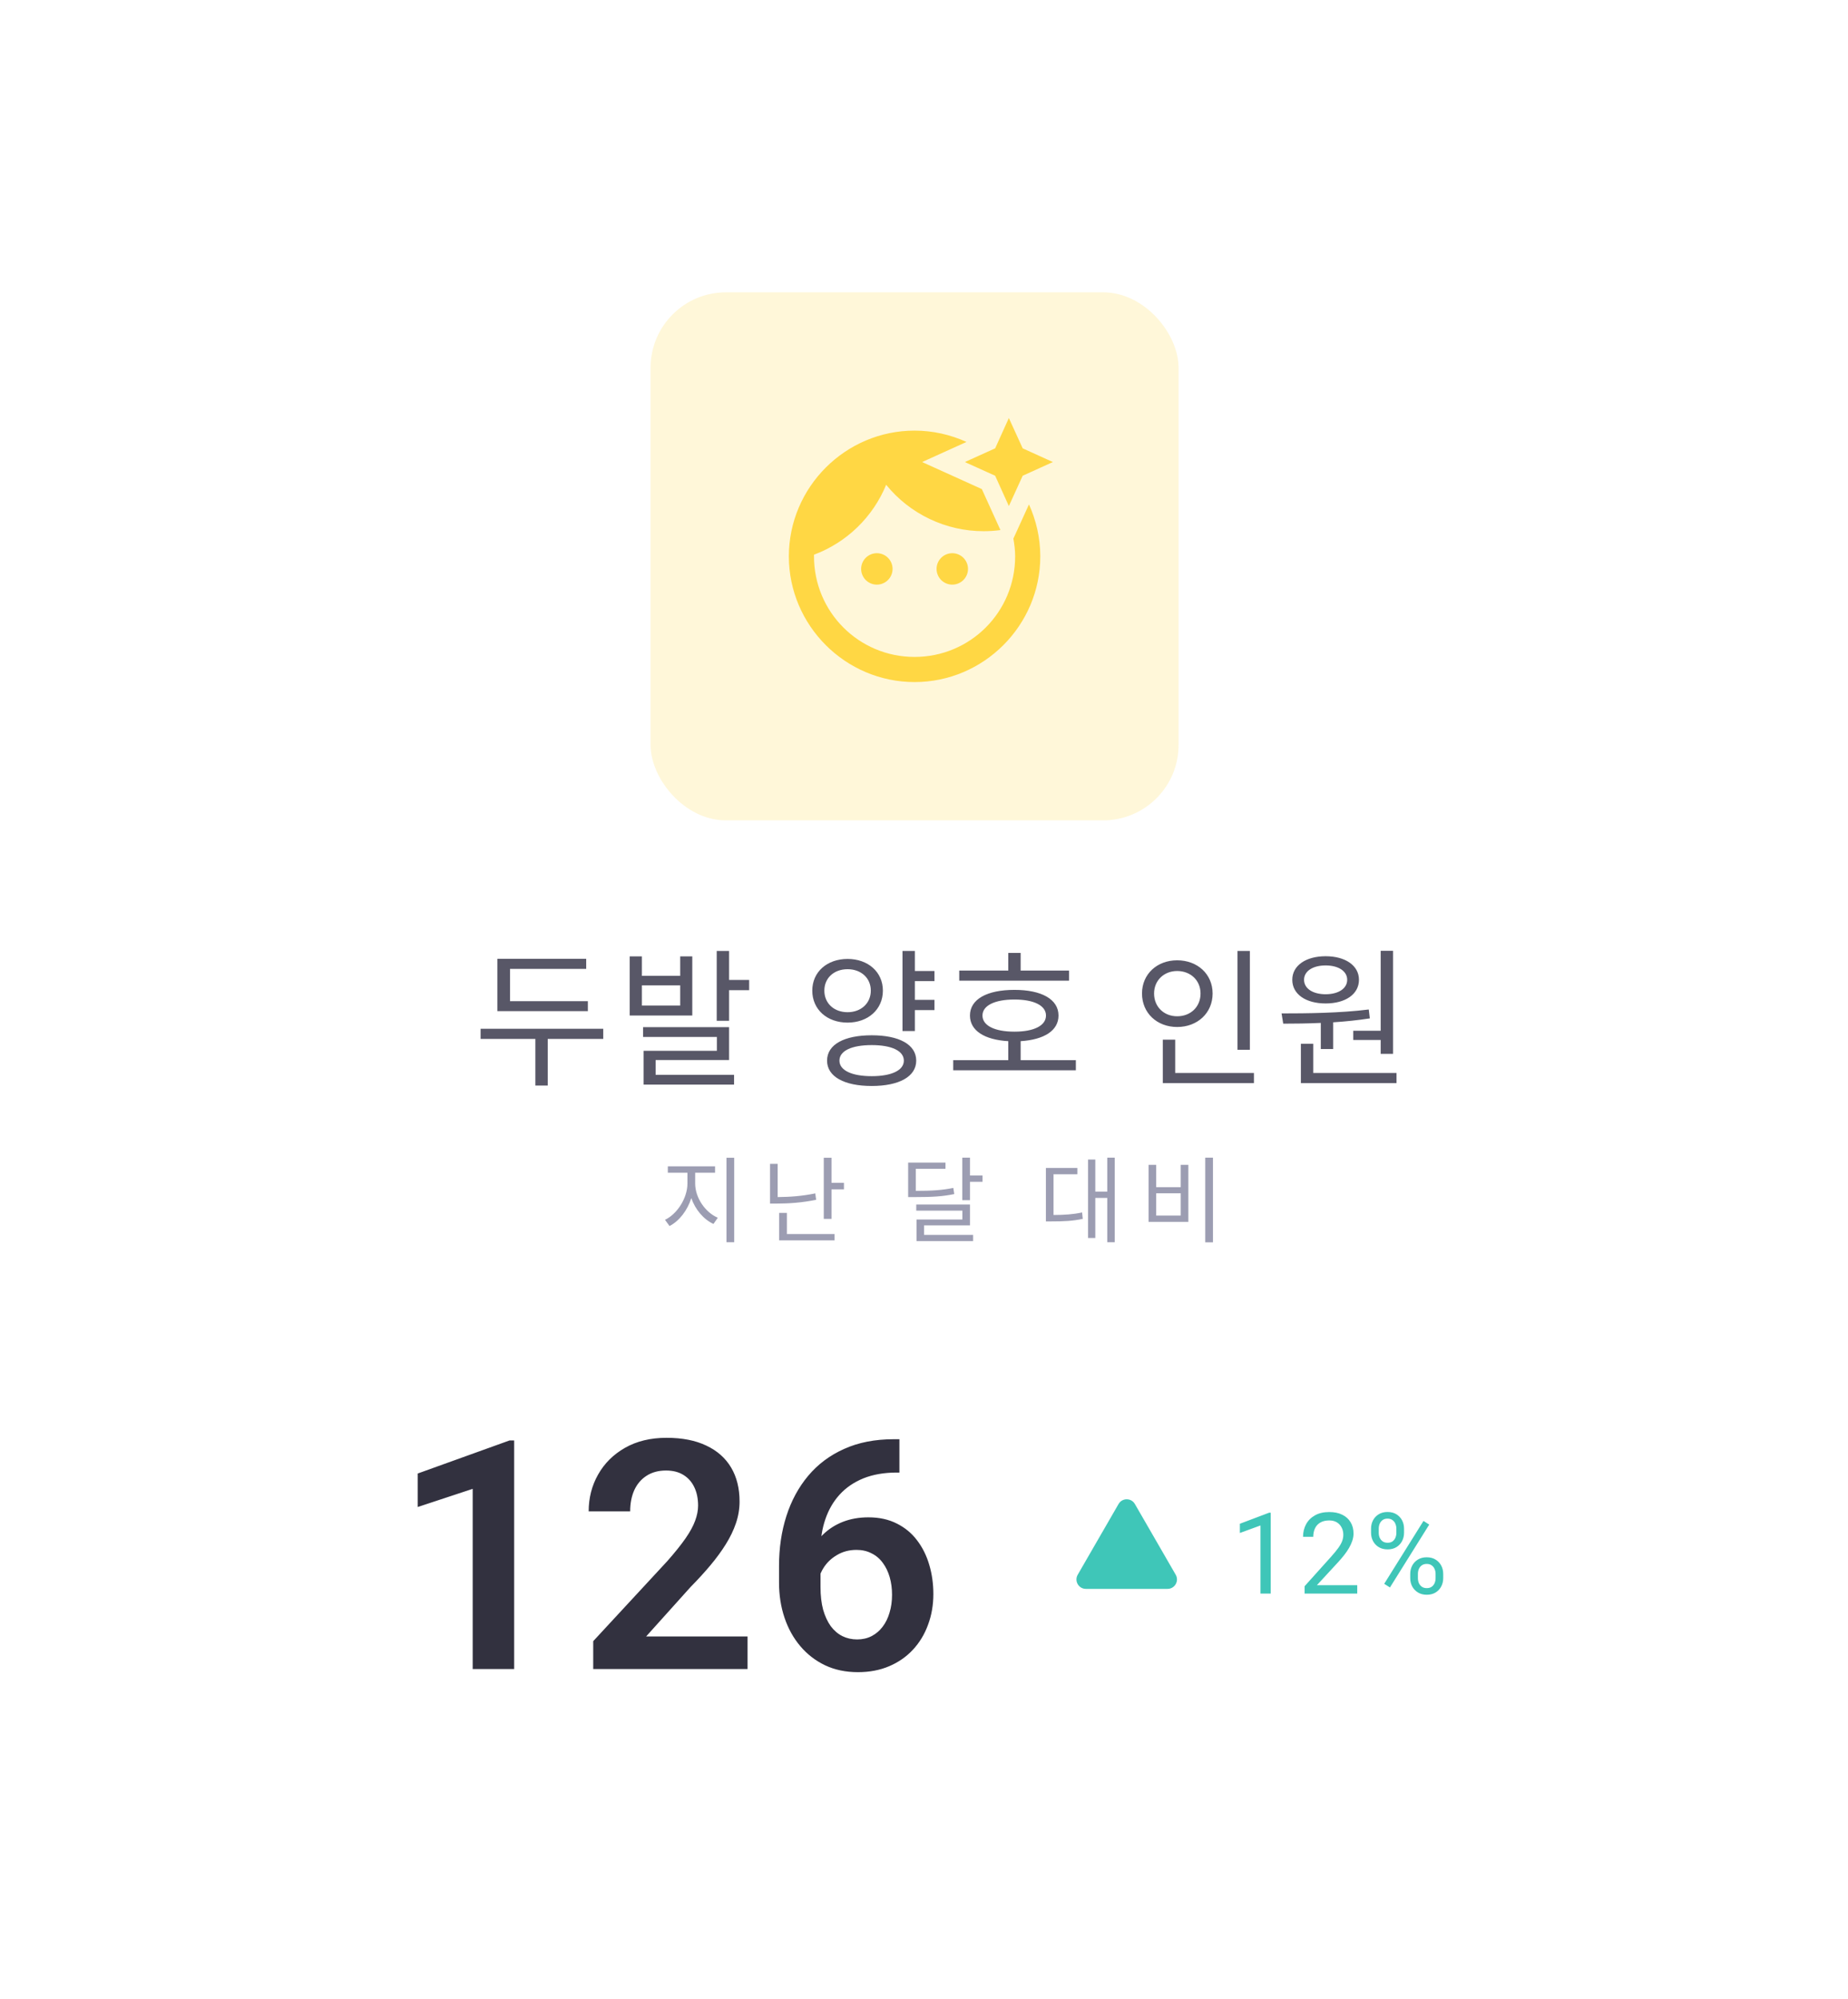 <svg width="196" height="212" viewBox="0 0 196 212" fill="none" xmlns="http://www.w3.org/2000/svg">
<g filter="url(#filter0_dd_176_317)">
<rect x="8" y="4" width="180" height="196" rx="20" fill="white"/>
<rect x="69" y="25" width="56" height="56" rx="8" fill="#FFD744" fill-opacity="0.2"/>
<path d="M105.547 41.547L102.333 43L105.547 44.453L107 47.667L108.467 44.453L111.667 43L108.467 41.547L107 38.333M97 39.667C89.667 39.667 83.667 45.667 83.667 53C83.667 60.333 89.667 66.333 97 66.333C104.333 66.333 110.333 60.333 110.333 53C110.333 51.04 109.893 49.173 109.133 47.493L107.48 51.12C107.587 51.733 107.667 52.333 107.667 53C107.667 58.907 102.907 63.667 97 63.667C91.093 63.667 86.333 58.907 86.333 53C86.333 52.947 86.333 52.88 86.333 52.827C88.05 52.184 89.616 51.193 90.933 49.918C92.249 48.642 93.289 47.109 93.987 45.413C95.237 46.951 96.815 48.19 98.605 49.041C100.394 49.892 102.351 50.334 104.333 50.333C104.926 50.333 105.519 50.293 106.107 50.213L104.133 45.867L97.8 43L102.507 40.867C100.827 40.107 98.96 39.667 97 39.667ZM93 52.667C92.558 52.667 92.134 52.842 91.821 53.155C91.509 53.467 91.333 53.891 91.333 54.333C91.333 54.775 91.509 55.199 91.821 55.512C92.134 55.824 92.558 56 93 56C93.219 56 93.436 55.957 93.638 55.873C93.84 55.789 94.024 55.666 94.178 55.512C94.333 55.357 94.456 55.173 94.54 54.971C94.624 54.769 94.667 54.552 94.667 54.333C94.667 54.114 94.624 53.898 94.54 53.695C94.456 53.493 94.333 53.309 94.178 53.155C94.024 53 93.84 52.877 93.638 52.794C93.436 52.71 93.219 52.667 93 52.667ZM101 52.667C100.558 52.667 100.134 52.842 99.821 53.155C99.509 53.467 99.333 53.891 99.333 54.333C99.333 54.775 99.509 55.199 99.821 55.512C100.134 55.824 100.558 56 101 56C101.442 56 101.866 55.824 102.178 55.512C102.491 55.199 102.667 54.775 102.667 54.333C102.667 53.891 102.491 53.467 102.178 53.155C101.866 52.842 101.442 52.667 101 52.667Z" fill="#FFD744"/>
<path d="M62.349 100.176H54.093V96.752H62.173V95.68H52.749V101.232H62.349V100.176ZM63.981 103.104H50.973V104.176H56.781V109.12H58.093V104.176H63.981V103.104ZM72.144 100.64H68.08V98.496H72.144V100.64ZM73.424 95.424H72.144V97.488H68.08V95.424H66.784V101.696H73.424V95.424ZM69.536 106.416H77.328V102.928H68.208V103.968H76.032V105.44H68.256V109.024H77.856V107.984H69.536V106.416ZM77.328 97.92V94.848H76.016V102.256H77.328V99.008H79.456V97.92H77.328ZM87.431 99.056C87.431 97.712 88.455 96.784 89.895 96.784C91.319 96.784 92.359 97.712 92.359 99.056C92.359 100.4 91.319 101.344 89.895 101.344C88.455 101.344 87.431 100.4 87.431 99.056ZM93.639 99.056C93.639 97.072 92.055 95.696 89.895 95.696C87.719 95.696 86.151 97.072 86.151 99.056C86.151 101.056 87.719 102.448 89.895 102.448C92.055 102.448 93.639 101.056 93.639 99.056ZM92.455 108.128C90.327 108.128 89.031 107.504 89.031 106.48C89.031 105.44 90.327 104.832 92.455 104.832C94.567 104.832 95.863 105.44 95.863 106.48C95.863 107.504 94.567 108.128 92.455 108.128ZM92.455 103.792C89.543 103.792 87.719 104.768 87.719 106.48C87.719 108.176 89.543 109.168 92.455 109.168C95.351 109.168 97.175 108.176 97.175 106.48C97.175 104.768 95.351 103.792 92.455 103.792ZM99.111 98.048V96.976H97.031V94.848H95.719V103.344H97.031V101.12H99.111V100.032H97.031V98.048H99.111ZM113.386 96.928H108.25V95.056H106.938V96.928H101.738V98H113.386V96.928ZM104.202 101.696C104.202 100.64 105.498 100 107.594 100C109.658 100 110.938 100.64 110.938 101.696C110.938 102.768 109.658 103.408 107.594 103.408C105.498 103.408 104.202 102.768 104.202 101.696ZM108.25 106.432V104.416C110.746 104.256 112.266 103.296 112.266 101.696C112.266 99.968 110.458 98.976 107.594 98.976C104.682 98.976 102.874 99.968 102.874 101.696C102.874 103.296 104.41 104.272 106.938 104.416V106.432H101.098V107.504H114.106V106.432H108.25ZM132.562 94.848H131.25V105.328H132.562V94.848ZM122.402 99.36C122.402 97.968 123.458 96.976 124.85 96.976C126.274 96.976 127.33 97.968 127.33 99.36C127.33 100.784 126.274 101.776 124.85 101.776C123.458 101.776 122.402 100.784 122.402 99.36ZM128.61 99.36C128.61 97.296 126.994 95.84 124.85 95.84C122.722 95.84 121.122 97.296 121.122 99.36C121.122 101.44 122.722 102.912 124.85 102.912C126.994 102.912 128.61 101.44 128.61 99.36ZM124.641 107.792V104.256H123.33V108.864H132.994V107.792H124.641ZM143.524 103.312V104.288H146.436V105.76H147.748V94.832H146.436V103.312H143.524ZM140.596 96.384C141.956 96.384 142.884 96.992 142.884 97.904C142.884 98.832 141.956 99.44 140.596 99.44C139.236 99.44 138.308 98.832 138.308 97.904C138.308 96.992 139.236 96.384 140.596 96.384ZM140.596 100.416C142.692 100.416 144.132 99.44 144.132 97.904C144.132 96.4 142.692 95.408 140.596 95.408C138.5 95.408 137.06 96.4 137.06 97.904C137.06 99.44 138.5 100.416 140.596 100.416ZM140.084 105.248H141.396V102.416C142.692 102.336 144.02 102.192 145.284 102L145.172 101.056C142.132 101.44 138.58 101.472 135.924 101.472L136.1 102.56C137.284 102.56 138.66 102.544 140.084 102.48V105.248ZM139.284 107.792V104.688H137.972V108.864H148.116V107.792H139.284Z" fill="#585767"/>
<path d="M54.532 146.762V171H50.133V151.892L44.306 153.817V150.265L54.034 146.762H54.532ZM79.286 167.547V171H62.917V168.045L70.769 159.562C71.588 158.632 72.236 157.824 72.712 157.138C73.188 156.451 73.525 155.832 73.725 155.278C73.935 154.714 74.04 154.177 74.04 153.668C74.04 152.926 73.907 152.279 73.642 151.726C73.376 151.161 72.989 150.724 72.48 150.414C71.981 150.104 71.367 149.949 70.637 149.949C69.829 149.949 69.137 150.137 68.561 150.514C67.997 150.879 67.565 151.388 67.267 152.041C66.979 152.694 66.835 153.441 66.835 154.282H62.435C62.435 152.854 62.768 151.554 63.432 150.381C64.096 149.197 65.047 148.25 66.287 147.542C67.527 146.834 68.999 146.479 70.703 146.479C72.363 146.479 73.769 146.756 74.92 147.31C76.071 147.852 76.945 148.627 77.543 149.634C78.141 150.641 78.439 151.842 78.439 153.236C78.439 154.011 78.312 154.775 78.058 155.527C77.803 156.28 77.443 157.027 76.978 157.769C76.525 158.499 75.982 159.241 75.352 159.993C74.721 160.746 74.018 161.515 73.243 162.301L68.528 167.547H79.286ZM94.793 146.629H95.391V150.165H95.108C93.769 150.165 92.591 150.37 91.572 150.779C90.565 151.189 89.724 151.764 89.049 152.506C88.385 153.236 87.881 154.105 87.538 155.112C87.195 156.108 87.023 157.199 87.023 158.383V162.301C87.023 163.219 87.118 164.027 87.306 164.725C87.505 165.411 87.776 165.992 88.119 166.468C88.473 166.933 88.883 167.281 89.348 167.514C89.824 167.746 90.344 167.862 90.908 167.862C91.473 167.862 91.982 167.746 92.436 167.514C92.889 167.281 93.277 166.955 93.598 166.534C93.93 166.103 94.179 165.599 94.345 165.023C94.522 164.448 94.61 163.817 94.61 163.131C94.61 162.456 94.527 161.83 94.361 161.255C94.195 160.679 93.952 160.176 93.631 159.744C93.31 159.301 92.912 158.964 92.436 158.731C91.971 158.488 91.439 158.366 90.842 158.366C90.067 158.366 89.375 158.549 88.767 158.914C88.158 159.268 87.676 159.733 87.322 160.309C86.968 160.884 86.774 161.493 86.741 162.135L85.264 161.404C85.319 160.464 85.518 159.6 85.861 158.814C86.216 158.029 86.686 157.342 87.272 156.756C87.87 156.169 88.573 155.715 89.381 155.395C90.2 155.074 91.107 154.913 92.103 154.913C93.255 154.913 94.262 155.134 95.125 155.577C95.988 156.009 96.702 156.601 97.267 157.354C97.842 158.106 98.274 158.975 98.561 159.96C98.849 160.934 98.993 161.963 98.993 163.048C98.993 164.21 98.805 165.295 98.429 166.302C98.064 167.309 97.532 168.189 96.835 168.941C96.138 169.694 95.296 170.281 94.311 170.701C93.326 171.122 92.22 171.332 90.991 171.332C89.696 171.332 88.534 171.089 87.505 170.602C86.487 170.115 85.612 169.439 84.882 168.576C84.151 167.713 83.592 166.706 83.205 165.555C82.818 164.404 82.624 163.159 82.624 161.819V160.06C82.624 158.167 82.884 156.407 83.404 154.78C83.924 153.153 84.694 151.731 85.712 150.514C86.741 149.285 88.014 148.333 89.53 147.658C91.046 146.972 92.801 146.629 94.793 146.629Z" fill="#32313F"/>
<path d="M118.634 153.5C119.019 152.833 119.981 152.833 120.366 153.5L124.696 161C125.081 161.667 124.6 162.5 123.83 162.5H115.17C114.4 162.5 113.919 161.667 114.304 161L118.634 153.5Z" fill="#3FC6B8"/>
<path d="M134.771 154.422V163H133.688V155.775L131.502 156.572V155.594L134.602 154.422H134.771ZM143.949 162.109V163H138.365V162.221L141.16 159.109C141.504 158.727 141.769 158.402 141.957 158.137C142.148 157.867 142.281 157.627 142.355 157.416C142.433 157.201 142.472 156.982 142.472 156.76C142.472 156.479 142.414 156.225 142.296 155.998C142.183 155.768 142.015 155.584 141.793 155.447C141.57 155.311 141.3 155.242 140.984 155.242C140.605 155.242 140.289 155.316 140.035 155.465C139.785 155.609 139.597 155.812 139.472 156.074C139.347 156.336 139.285 156.637 139.285 156.977H138.201C138.201 156.496 138.306 156.057 138.517 155.658C138.728 155.26 139.041 154.943 139.455 154.709C139.869 154.471 140.379 154.352 140.984 154.352C141.523 154.352 141.984 154.447 142.367 154.639C142.75 154.826 143.043 155.092 143.246 155.436C143.453 155.775 143.556 156.174 143.556 156.631C143.556 156.881 143.513 157.135 143.427 157.393C143.345 157.646 143.23 157.9 143.082 158.154C142.937 158.408 142.767 158.658 142.572 158.904C142.38 159.15 142.175 159.393 141.957 159.631L139.671 162.109H143.949ZM145.415 156.561V156.109C145.415 155.785 145.486 155.49 145.626 155.225C145.767 154.959 145.968 154.746 146.23 154.586C146.491 154.426 146.802 154.346 147.161 154.346C147.529 154.346 147.841 154.426 148.099 154.586C148.361 154.746 148.562 154.959 148.702 155.225C148.843 155.49 148.913 155.785 148.913 156.109V156.561C148.913 156.877 148.843 157.168 148.702 157.434C148.566 157.699 148.366 157.912 148.105 158.072C147.847 158.232 147.536 158.312 147.173 158.312C146.81 158.312 146.495 158.232 146.23 158.072C145.968 157.912 145.767 157.699 145.626 157.434C145.486 157.168 145.415 156.877 145.415 156.561ZM146.23 156.109V156.561C146.23 156.74 146.263 156.91 146.329 157.07C146.4 157.23 146.505 157.361 146.646 157.463C146.786 157.561 146.962 157.609 147.173 157.609C147.384 157.609 147.558 157.561 147.695 157.463C147.831 157.361 147.933 157.23 147.999 157.07C148.066 156.91 148.099 156.74 148.099 156.561V156.109C148.099 155.926 148.064 155.754 147.993 155.594C147.927 155.43 147.823 155.299 147.683 155.201C147.546 155.1 147.372 155.049 147.161 155.049C146.954 155.049 146.78 155.1 146.64 155.201C146.503 155.299 146.4 155.43 146.329 155.594C146.263 155.754 146.23 155.926 146.23 156.109ZM149.57 161.365V160.908C149.57 160.588 149.64 160.295 149.78 160.029C149.921 159.764 150.122 159.551 150.384 159.391C150.646 159.23 150.956 159.15 151.316 159.15C151.683 159.15 151.995 159.23 152.253 159.391C152.515 159.551 152.716 159.764 152.857 160.029C152.997 160.295 153.068 160.588 153.068 160.908V161.365C153.068 161.686 152.997 161.979 152.857 162.244C152.72 162.51 152.521 162.723 152.259 162.883C152.001 163.043 151.691 163.123 151.327 163.123C150.964 163.123 150.652 163.043 150.39 162.883C150.128 162.723 149.925 162.51 149.78 162.244C149.64 161.979 149.57 161.686 149.57 161.365ZM150.384 160.908V161.365C150.384 161.545 150.417 161.717 150.484 161.881C150.554 162.041 150.659 162.172 150.8 162.273C150.941 162.371 151.116 162.42 151.327 162.42C151.538 162.42 151.712 162.371 151.849 162.273C151.989 162.172 152.093 162.041 152.159 161.881C152.226 161.721 152.259 161.549 152.259 161.365V160.908C152.259 160.725 152.224 160.553 152.154 160.393C152.087 160.232 151.984 160.104 151.843 160.006C151.706 159.904 151.53 159.854 151.316 159.854C151.109 159.854 150.935 159.904 150.794 160.006C150.657 160.104 150.554 160.232 150.484 160.393C150.417 160.553 150.384 160.725 150.384 160.908ZM151.585 155.682L147.419 162.35L146.81 161.963L150.976 155.295L151.585 155.682Z" fill="#3FC6B8"/>
<path d="M73.73 118.37H75.84V117.69H70.83V118.37H72.91V119.51C72.91 121.06 71.82 122.75 70.53 123.36L71.01 124.02C72.03 123.5 72.91 122.37 73.32 121.06C73.75 122.29 74.63 123.32 75.67 123.8L76.13 123.14C74.81 122.58 73.73 121.03 73.73 119.51V118.37ZM77.05 116.78V125.74H77.87V116.78H77.05ZM86.469 120.56C85.039 120.85 83.749 120.94 82.479 120.95V117.43H81.669V121.64H82.369C83.709 121.64 85.059 121.54 86.559 121.24L86.469 120.56ZM83.459 122.63H82.639V125.54H88.509V124.87H83.459V122.63ZM88.189 119.44V116.78H87.369V123.26H88.189V120.13H89.509V119.44H88.189ZM101.109 119.98C99.909 120.22 98.869 120.29 97.129 120.29V117.95H100.279V117.29H96.319V120.95H97.009C98.859 120.95 99.949 120.89 101.209 120.63L101.109 119.98ZM98.009 123.95H102.879V121.74H97.179V122.39H102.069V123.33H97.209V125.62H103.209V124.96H98.009V123.95ZM102.879 118.66V116.77H102.059V121.28H102.879V119.33H104.209V118.66H102.879ZM111.738 118.53H114.268V117.86H110.928V123.53H111.518C112.858 123.53 113.768 123.49 114.838 123.26L114.768 122.58C113.788 122.79 112.938 122.84 111.738 122.85V118.53ZM117.438 116.77V120.37H116.168V116.97H115.398V125.29H116.168V121.04H117.438V125.74H118.228V116.77H117.438ZM127.827 116.77V125.75H128.647V116.77H127.827ZM121.817 117.53V123.58H126.037V117.53H125.227V119.9H122.627V117.53H121.817ZM122.627 120.55H125.227V122.91H122.627V120.55Z" fill="#9C9DB2"/>
</g>
<defs>
<filter id="filter0_dd_176_317" x="0" y="0" width="196" height="212" filterUnits="userSpaceOnUse" color-interpolation-filters="sRGB">
<feFlood flood-opacity="0" result="BackgroundImageFix"/>
<feColorMatrix in="SourceAlpha" type="matrix" values="0 0 0 0 0 0 0 0 0 0 0 0 0 0 0 0 0 0 127 0" result="hardAlpha"/>
<feOffset dy="4"/>
<feGaussianBlur stdDeviation="4"/>
<feComposite in2="hardAlpha" operator="out"/>
<feColorMatrix type="matrix" values="0 0 0 0 0 0 0 0 0 0 0 0 0 0 0 0 0 0 0.05 0"/>
<feBlend mode="normal" in2="BackgroundImageFix" result="effect1_dropShadow_176_317"/>
<feColorMatrix in="SourceAlpha" type="matrix" values="0 0 0 0 0 0 0 0 0 0 0 0 0 0 0 0 0 0 127 0" result="hardAlpha"/>
<feOffset dy="2"/>
<feGaussianBlur stdDeviation="2"/>
<feComposite in2="hardAlpha" operator="out"/>
<feColorMatrix type="matrix" values="0 0 0 0 0 0 0 0 0 0 0 0 0 0 0 0 0 0 0.04 0"/>
<feBlend mode="normal" in2="effect1_dropShadow_176_317" result="effect2_dropShadow_176_317"/>
<feBlend mode="normal" in="SourceGraphic" in2="effect2_dropShadow_176_317" result="shape"/>
</filter>
</defs>
</svg>
